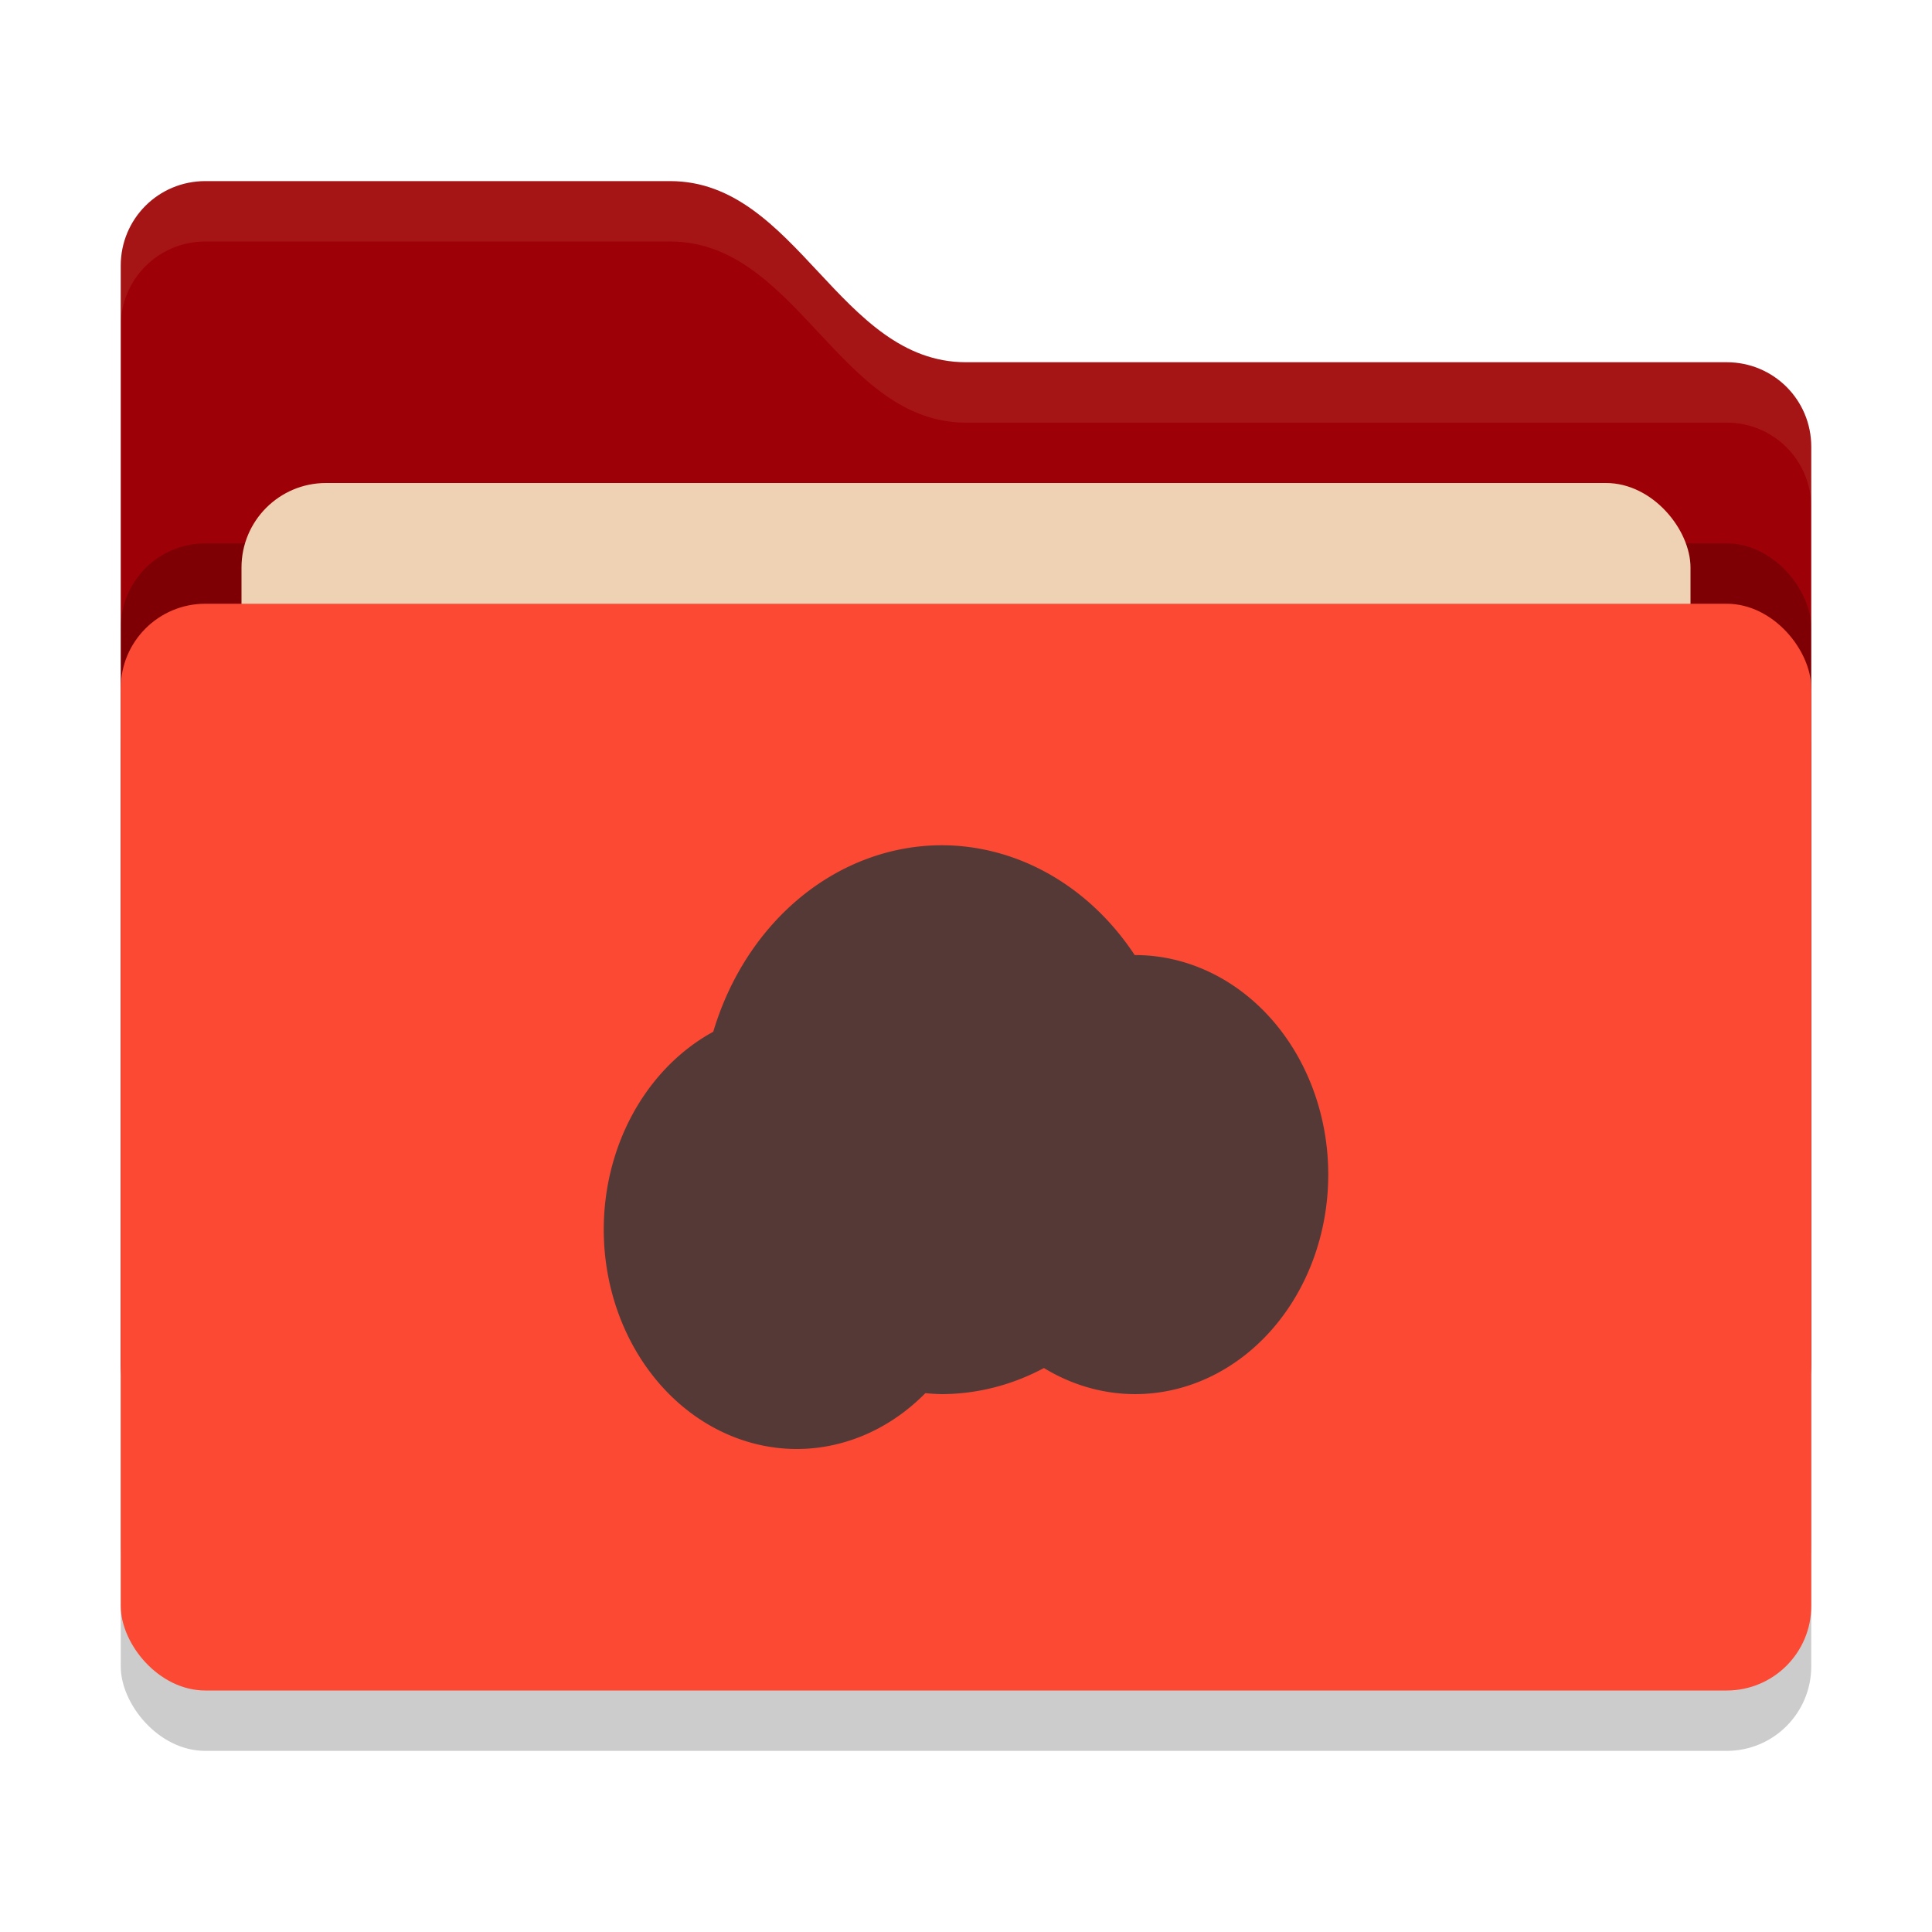 <svg xmlns="http://www.w3.org/2000/svg" width="32" height="32" version="1">
 <rect style="opacity:0.2" width="28" height="18" x="2" y="11" rx="1.4" ry="1.4"/>
 <path style="fill:#9d0006" d="M 2,22.6 C 2,23.376 2.624,24 3.4,24 H 28.6 C 29.376,24 30,23.376 30,22.6 V 7.4 C 30,6.624 29.376,6 28.6,6 H 16 C 13.9,6 13.2,3 11.1,3 H 3.4 C 2.624,3 2,3.624 2,4.4"/>
 <rect style="opacity:0.2" width="28" height="18" x="2" y="9" rx="1.4" ry="1.4"/>
 <rect style="fill:#efd2b3" width="24" height="11" x="4" y="8" rx="1.4" ry="1.4"/>
 <rect style="fill:#fb4934" width="28" height="18" x="2" y="10" rx="1.4" ry="1.4"/>
 <path style="opacity:0.1;fill:#efd2b3" d="M 3.4,3 C 2.625,3 2,3.625 2,4.4 V 5.4 C 2,4.625 2.625,4 3.4,4 H 11.1 C 13.2,4 13.9,7 16,7 H 28.6 C 29.375,7 30,7.625 30,8.4 V 7.4 C 30,6.625 29.375,6 28.6,6 H 16 C 13.9,6 13.2,3 11.1,3 Z"/>
 <path style="fill:#543937" d="M 15.6,14 A 4,4.545 0 0 0 11.814,17.089 3.2,3.636 0 0 0 10,20.364 3.2,3.636 0 0 0 13.2,24 3.2,3.636 0 0 0 15.327,23.075 4,4.545 0 0 0 15.6,23.091 4,4.545 0 0 0 17.291,22.659 3.2,3.636 0 0 0 18.801,23.091 3.2,3.636 0 0 0 22,19.455 3.2,3.636 0 0 0 18.8,15.819 3.2,3.636 0 0 0 18.794,15.819 4,4.545 0 0 0 15.599,14 Z"/>
</svg>
